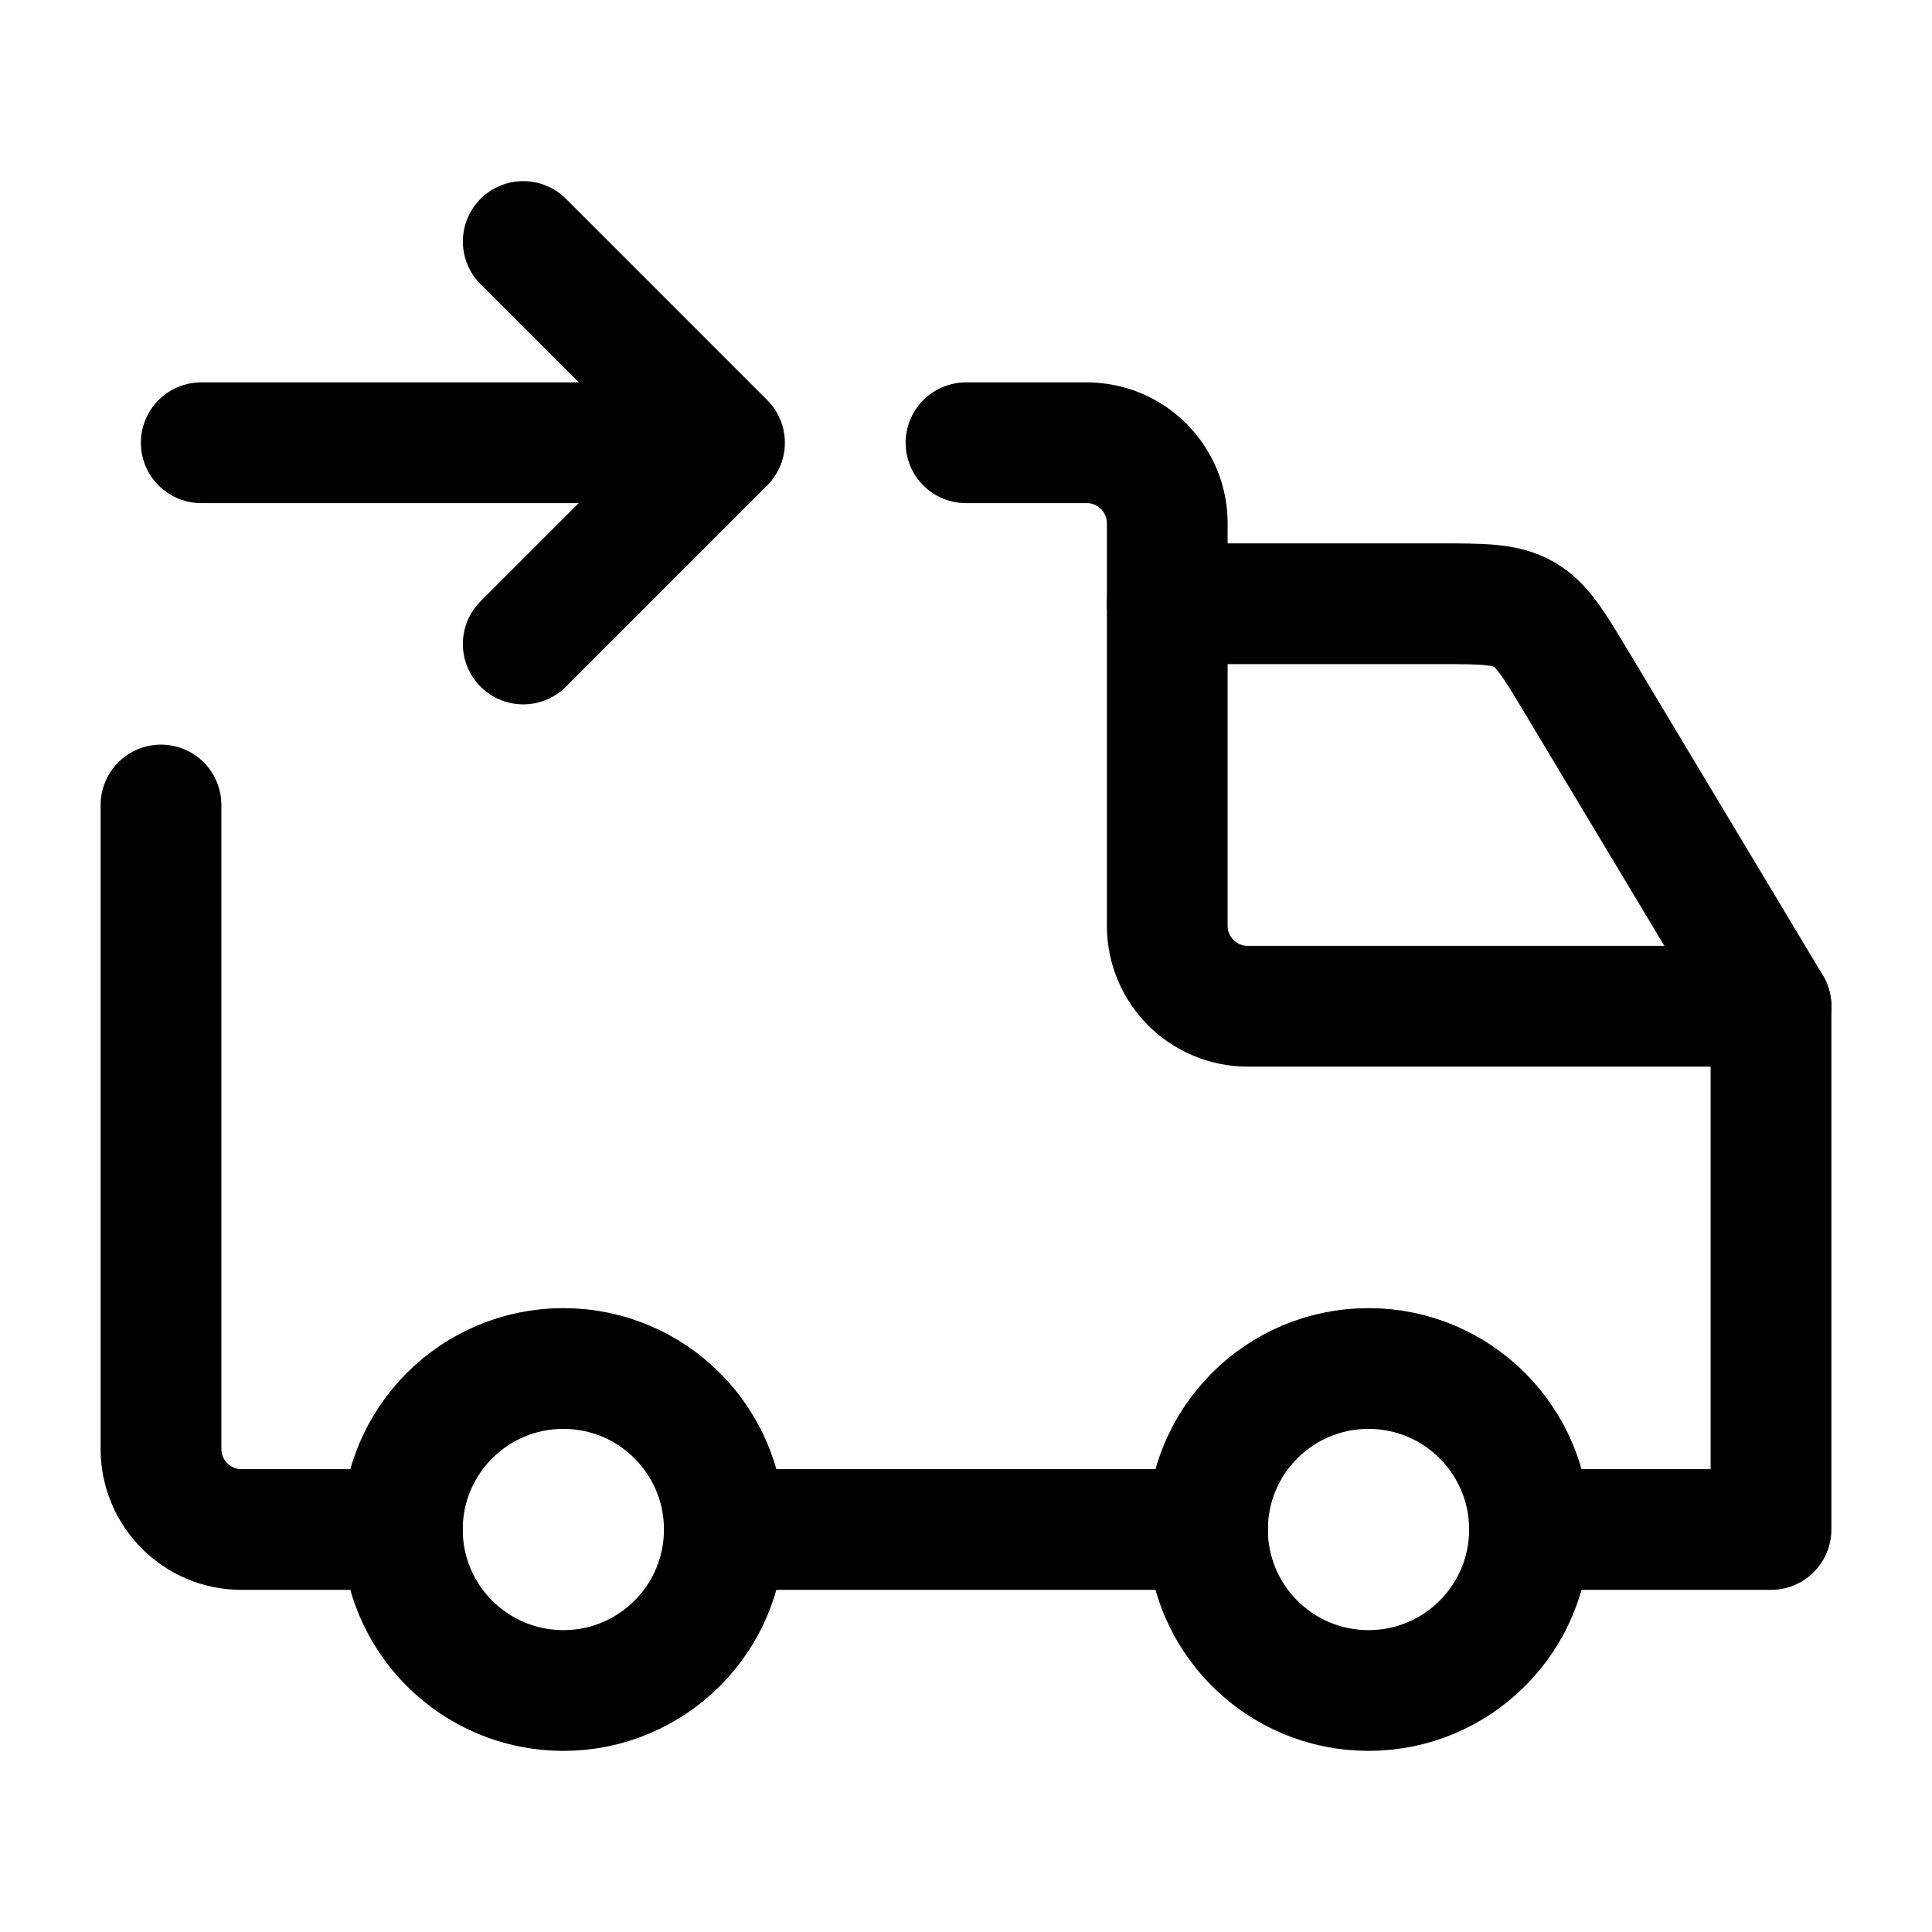 <svg width="24" height="24" viewBox="0 0 24 24" fill="none" xmlns="http://www.w3.org/2000/svg">
    <path d="M6.5 8L9 5.5L6.5 3M2.5 5.5H8.391" stroke="currentColor" stroke-width="1.5" stroke-linecap="round" stroke-linejoin="round"/>
    <path d="M19 19C19 20.105 18.105 21 17 21C15.895 21 15 20.105 15 19C15 17.896 15.895 17 17 17C18.105 17 19 17.896 19 19Z" stroke="currentColor" stroke-width="1.5"/>
    <path d="M8.998 19C8.998 20.105 8.103 21 6.998 21C5.893 21 4.998 20.105 4.998 19C4.998 17.896 5.893 17 6.998 17C8.103 17 8.998 17.896 8.998 19Z" stroke="currentColor" stroke-width="1.5"/>
    <path d="M14.5 7.5L17.868 7.5C18.421 7.5 18.697 7.5 18.927 7.63C19.156 7.76 19.298 7.997 19.583 8.471L22 12.5" stroke="currentColor" stroke-width="1.5" stroke-linecap="round"/>
    <path d="M12 5.5H13.5C14.052 5.5 14.5 5.948 14.5 6.5V11.5C14.5 12.052 14.948 12.5 15.5 12.5H22V19H19M15 19H9M5 19H3C2.448 19 2 18.552 2 18V10" stroke="currentColor" stroke-width="1.5" stroke-linecap="round" stroke-linejoin="round"/>
</svg>
